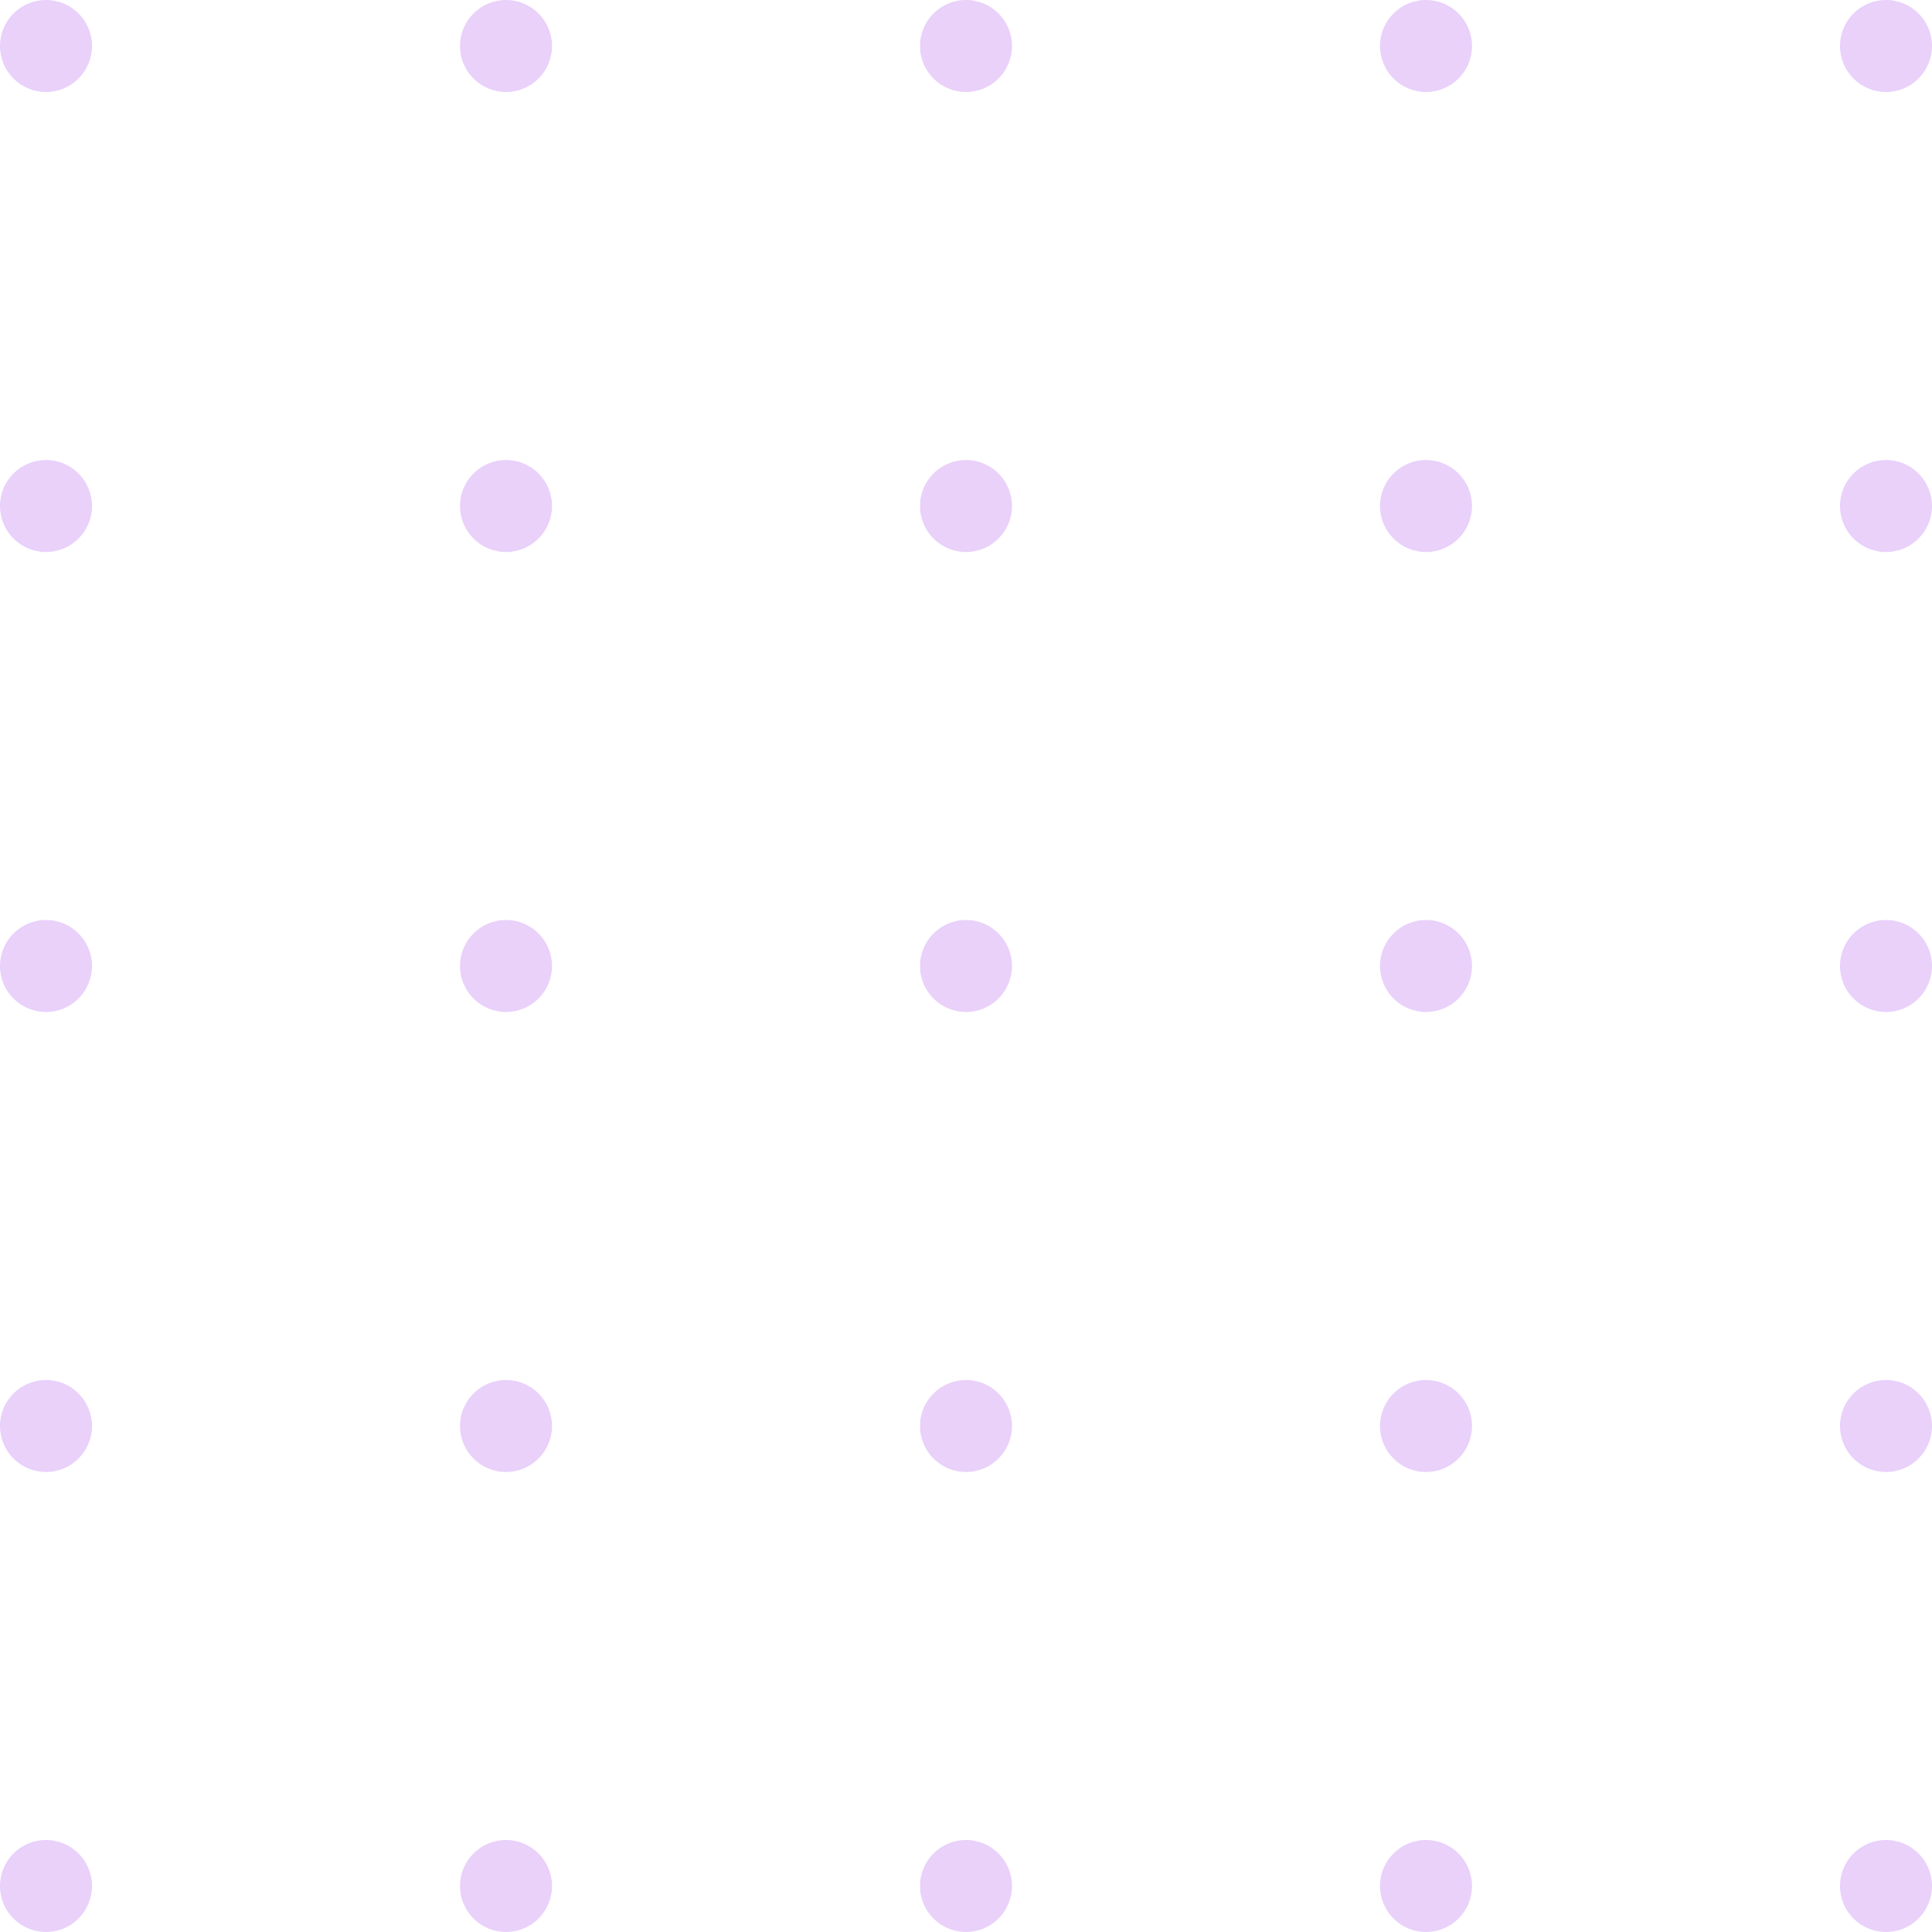 <svg width="84" height="84" viewBox="0 0 84 84" fill="none" xmlns="http://www.w3.org/2000/svg">
<circle cx="2" cy="2" r="2" fill="#E9D1FA"/>
<circle cx="22" cy="2" r="2" fill="#E9D1FA"/>
<circle cx="42" cy="2" r="2" fill="#E9D1FA"/>
<circle cx="62" cy="2" r="2" fill="#E9D1FA"/>
<circle cx="82" cy="2" r="2" fill="#E9D1FA"/>
<circle cx="2" cy="22" r="2" fill="#E9D1FA"/>
<circle cx="22" cy="22" r="2" fill="#E9D1FA"/>
<circle cx="42" cy="22" r="2" fill="#E9D1FA"/>
<circle cx="62" cy="22" r="2" fill="#E9D1FA"/>
<circle cx="82" cy="22" r="2" fill="#E9D1FA"/>
<circle cx="2" cy="42" r="2" fill="#E9D1FA"/>
<circle cx="22" cy="42" r="2" fill="#E9D1FA"/>
<circle cx="42" cy="42" r="2" fill="#E9D1FA"/>
<circle cx="62" cy="42" r="2" fill="#E9D1FA"/>
<circle cx="82" cy="42" r="2" fill="#E9D1FA"/>
<circle cx="2" cy="62" r="2" fill="#E9D1FA"/>
<circle cx="22" cy="62" r="2" fill="#E9D1FA"/>
<circle cx="42" cy="62" r="2" fill="#E9D1FA"/>
<circle cx="62" cy="62" r="2" fill="#E9D1FA"/>
<circle cx="82" cy="62" r="2" fill="#E9D1FA"/>
<circle cx="2" cy="82" r="2" fill="#E9D1FA"/>
<circle cx="22" cy="82" r="2" fill="#E9D1FA"/>
<circle cx="42" cy="82" r="2" fill="#E9D1FA"/>
<circle cx="62" cy="82" r="2" fill="#E9D1FA"/>
<circle cx="82" cy="82" r="2" fill="#E9D1FA"/>
</svg>
